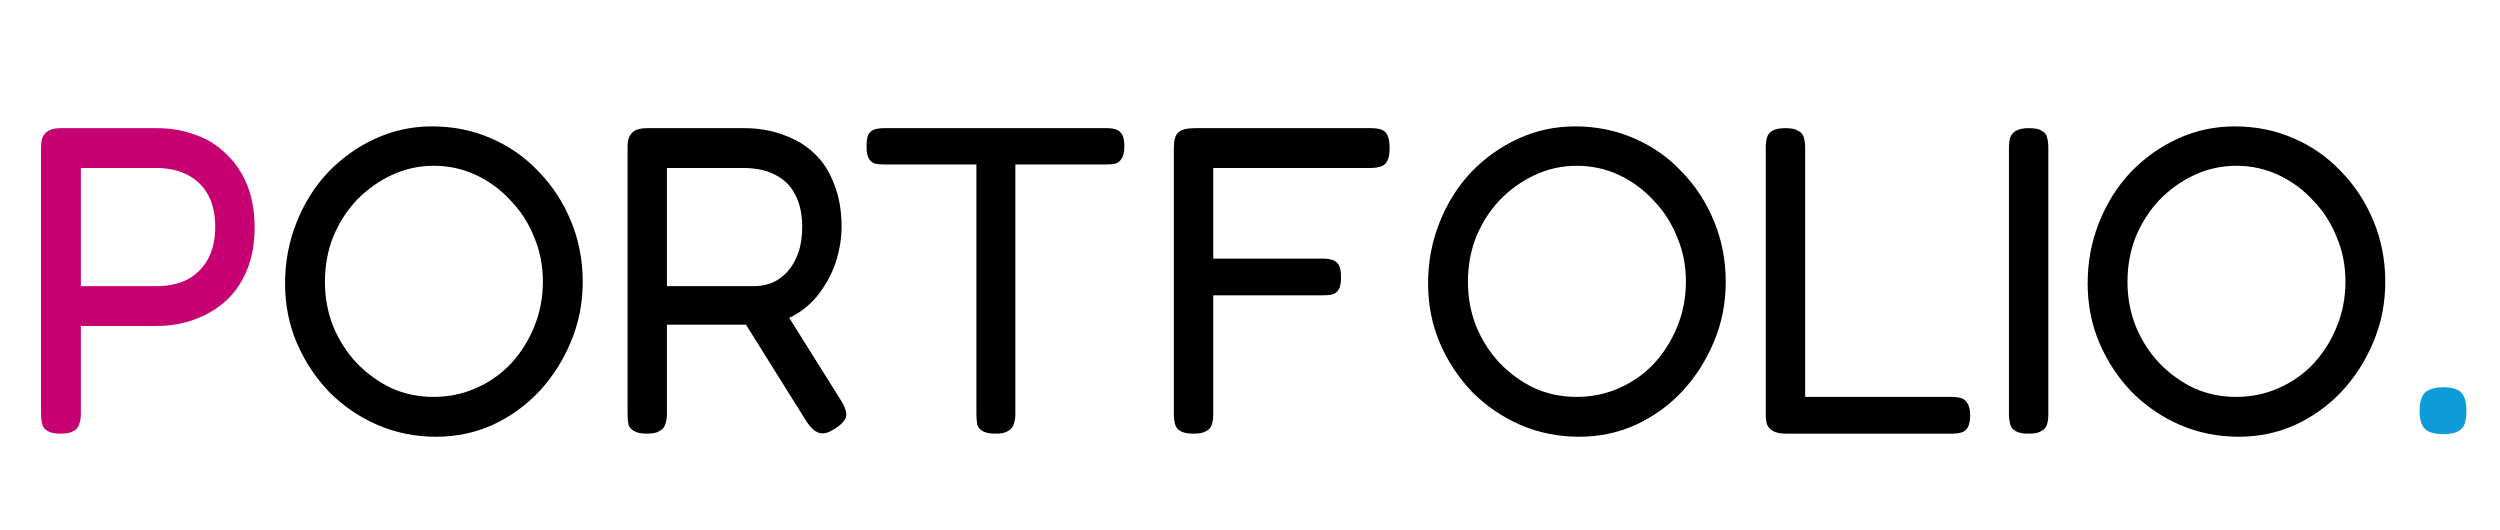 <svg width="99" height="21" viewBox="0 0 99 21" fill="none" xmlns="http://www.w3.org/2000/svg">
<path d="M2.387 17.173C2.167 17.173 2 17.139 1.884 17.069C1.78 17.012 1.711 16.925 1.676 16.809C1.642 16.682 1.624 16.538 1.624 16.376V5.855C1.624 5.704 1.642 5.572 1.676 5.456C1.723 5.34 1.803 5.248 1.919 5.179C2.035 5.109 2.196 5.075 2.404 5.075H6.2C6.755 5.075 7.263 5.161 7.726 5.335C8.199 5.496 8.61 5.751 8.956 6.097C9.315 6.432 9.592 6.843 9.788 7.328C9.985 7.813 10.083 8.374 10.083 9.009C10.083 9.633 9.985 10.188 9.788 10.673C9.592 11.159 9.315 11.569 8.956 11.904C8.598 12.228 8.182 12.476 7.708 12.649C7.246 12.823 6.738 12.909 6.183 12.909H3.202V16.393C3.202 16.555 3.179 16.694 3.132 16.809C3.098 16.925 3.023 17.012 2.907 17.069C2.803 17.139 2.63 17.173 2.387 17.173ZM3.202 11.332H6.2C6.663 11.332 7.067 11.245 7.414 11.072C7.76 10.887 8.032 10.621 8.228 10.275C8.425 9.916 8.523 9.483 8.523 8.975C8.523 8.489 8.431 8.073 8.246 7.727C8.061 7.38 7.789 7.114 7.431 6.929C7.084 6.744 6.668 6.652 6.183 6.652H3.202V11.332Z" fill="#C70071"/>
<path d="M17.269 17.295C16.449 17.295 15.675 17.139 14.947 16.827C14.23 16.515 13.595 16.081 13.04 15.527C12.497 14.96 12.069 14.313 11.757 13.585C11.445 12.857 11.289 12.072 11.289 11.228C11.289 10.373 11.439 9.57 11.74 8.819C12.04 8.056 12.456 7.392 12.988 6.825C13.531 6.259 14.155 5.814 14.86 5.491C15.565 5.167 16.316 5.005 17.113 5.005C17.945 5.005 18.719 5.161 19.436 5.473C20.164 5.785 20.794 6.224 21.325 6.791C21.868 7.345 22.296 7.998 22.608 8.749C22.92 9.5 23.076 10.304 23.076 11.159C23.076 12.002 22.92 12.794 22.608 13.533C22.307 14.261 21.891 14.914 21.36 15.492C20.828 16.058 20.21 16.503 19.505 16.827C18.812 17.139 18.067 17.295 17.269 17.295ZM17.165 15.717C17.766 15.717 18.326 15.602 18.846 15.371C19.378 15.14 19.84 14.816 20.233 14.4C20.626 13.972 20.932 13.487 21.152 12.944C21.383 12.389 21.498 11.788 21.498 11.141C21.498 10.517 21.383 9.934 21.152 9.391C20.932 8.836 20.62 8.351 20.216 7.935C19.823 7.507 19.366 7.172 18.846 6.929C18.326 6.687 17.772 6.565 17.183 6.565C16.593 6.565 16.038 6.687 15.518 6.929C14.998 7.172 14.536 7.501 14.132 7.917C13.739 8.333 13.427 8.819 13.196 9.373C12.976 9.928 12.867 10.523 12.867 11.159C12.867 11.783 12.976 12.372 13.196 12.927C13.427 13.481 13.739 13.967 14.132 14.383C14.536 14.799 14.993 15.128 15.501 15.371C16.021 15.602 16.576 15.717 17.165 15.717ZM25.614 17.173C25.394 17.173 25.227 17.139 25.111 17.069C24.996 17.012 24.921 16.925 24.886 16.809C24.863 16.682 24.851 16.538 24.851 16.376V5.837C24.851 5.687 24.869 5.56 24.903 5.456C24.949 5.34 25.024 5.248 25.128 5.179C25.244 5.109 25.412 5.075 25.631 5.075H29.462C30.028 5.075 30.542 5.161 31.005 5.335C31.478 5.496 31.889 5.739 32.235 6.063C32.582 6.386 32.848 6.796 33.032 7.293C33.229 7.779 33.327 8.345 33.327 8.992C33.327 9.396 33.264 9.818 33.136 10.257C33.009 10.685 32.813 11.089 32.547 11.471C32.293 11.852 31.964 12.17 31.559 12.424C31.155 12.678 30.664 12.823 30.086 12.857H26.411V16.393C26.411 16.555 26.388 16.694 26.342 16.809C26.307 16.925 26.232 17.012 26.116 17.069C26.012 17.139 25.845 17.173 25.614 17.173ZM33.05 16.983C32.807 17.144 32.599 17.196 32.426 17.139C32.264 17.081 32.108 16.942 31.958 16.723L29.184 12.285L30.901 12.025L33.292 15.839C33.408 16.024 33.477 16.18 33.501 16.307C33.535 16.434 33.512 16.549 33.431 16.653C33.362 16.757 33.235 16.867 33.05 16.983ZM26.411 11.332H29.843C30.109 11.332 30.357 11.286 30.588 11.193C30.82 11.089 31.022 10.939 31.195 10.743C31.369 10.546 31.507 10.304 31.611 10.015C31.715 9.726 31.767 9.379 31.767 8.975C31.767 8.478 31.675 8.056 31.49 7.709C31.317 7.363 31.056 7.103 30.71 6.929C30.363 6.744 29.936 6.652 29.427 6.652H26.411V11.332ZM43.831 5.075C43.981 5.075 44.102 5.092 44.195 5.127C44.299 5.161 44.38 5.231 44.438 5.335C44.495 5.427 44.524 5.583 44.524 5.803C44.524 6.011 44.49 6.167 44.42 6.271C44.362 6.375 44.282 6.444 44.178 6.479C44.074 6.502 43.947 6.513 43.796 6.513H40.208V16.411C40.208 16.561 40.185 16.694 40.139 16.809C40.104 16.925 40.029 17.012 39.914 17.069C39.81 17.139 39.648 17.173 39.428 17.173C39.197 17.173 39.024 17.139 38.908 17.069C38.804 17.012 38.735 16.925 38.7 16.809C38.677 16.682 38.666 16.544 38.666 16.393V6.513H35.026C34.875 6.513 34.748 6.502 34.644 6.479C34.54 6.444 34.459 6.375 34.402 6.271C34.344 6.167 34.315 6.011 34.315 5.803C34.315 5.583 34.338 5.427 34.384 5.335C34.442 5.231 34.523 5.161 34.627 5.127C34.742 5.092 34.87 5.075 35.008 5.075H43.831ZM47.264 17.173C47.033 17.173 46.86 17.139 46.744 17.069C46.64 17.012 46.571 16.925 46.536 16.809C46.501 16.682 46.484 16.538 46.484 16.376V5.855C46.484 5.554 46.542 5.352 46.657 5.248C46.784 5.132 47.004 5.075 47.316 5.075H54.284C54.446 5.075 54.579 5.092 54.683 5.127C54.798 5.161 54.885 5.236 54.943 5.352C55 5.468 55.029 5.641 55.029 5.872C55.029 6.103 54.995 6.276 54.925 6.392C54.868 6.496 54.781 6.565 54.665 6.6C54.55 6.635 54.411 6.652 54.249 6.652H48.044V10.24H52.36C52.522 10.24 52.655 10.257 52.759 10.292C52.874 10.327 52.961 10.396 53.019 10.5C53.076 10.604 53.105 10.766 53.105 10.985C53.105 11.193 53.076 11.349 53.019 11.453C52.961 11.557 52.874 11.627 52.759 11.661C52.655 11.684 52.516 11.696 52.343 11.696H48.044V16.393C48.044 16.555 48.027 16.694 47.992 16.809C47.957 16.925 47.882 17.012 47.767 17.069C47.663 17.139 47.495 17.173 47.264 17.173ZM62.532 17.295C61.712 17.295 60.938 17.139 60.21 16.827C59.493 16.515 58.858 16.081 58.303 15.527C57.76 14.96 57.332 14.313 57.02 13.585C56.708 12.857 56.552 12.072 56.552 11.228C56.552 10.373 56.703 9.57 57.003 8.819C57.303 8.056 57.719 7.392 58.251 6.825C58.794 6.259 59.418 5.814 60.123 5.491C60.828 5.167 61.579 5.005 62.376 5.005C63.208 5.005 63.983 5.161 64.699 5.473C65.427 5.785 66.057 6.224 66.588 6.791C67.131 7.345 67.559 7.998 67.871 8.749C68.183 9.5 68.339 10.304 68.339 11.159C68.339 12.002 68.183 12.794 67.871 13.533C67.57 14.261 67.154 14.914 66.623 15.492C66.091 16.058 65.473 16.503 64.768 16.827C64.075 17.139 63.33 17.295 62.532 17.295ZM62.428 15.717C63.029 15.717 63.59 15.602 64.11 15.371C64.641 15.14 65.103 14.816 65.496 14.4C65.889 13.972 66.195 13.487 66.415 12.944C66.646 12.389 66.762 11.788 66.762 11.141C66.762 10.517 66.646 9.934 66.415 9.391C66.195 8.836 65.883 8.351 65.479 7.935C65.086 7.507 64.63 7.172 64.11 6.929C63.59 6.687 63.035 6.565 62.446 6.565C61.856 6.565 61.302 6.687 60.782 6.929C60.262 7.172 59.799 7.501 59.395 7.917C59.002 8.333 58.69 8.819 58.459 9.373C58.239 9.928 58.13 10.523 58.13 11.159C58.13 11.783 58.239 12.372 58.459 12.927C58.69 13.481 59.002 13.967 59.395 14.383C59.799 14.799 60.256 15.128 60.764 15.371C61.284 15.602 61.839 15.717 62.428 15.717ZM70.738 17.173C70.507 17.173 70.334 17.139 70.218 17.069C70.103 17.012 70.022 16.925 69.975 16.809C69.941 16.694 69.924 16.555 69.924 16.393V5.872C69.924 5.699 69.941 5.554 69.975 5.439C70.01 5.323 70.079 5.236 70.183 5.179C70.299 5.109 70.472 5.075 70.704 5.075C70.935 5.075 71.102 5.109 71.206 5.179C71.322 5.236 71.397 5.323 71.431 5.439C71.466 5.554 71.484 5.693 71.484 5.855V15.717H77.29C77.44 15.717 77.567 15.735 77.671 15.769C77.775 15.804 77.856 15.873 77.914 15.977C77.984 16.081 78.018 16.237 78.018 16.445C78.018 16.642 77.989 16.798 77.931 16.913C77.874 17.017 77.793 17.087 77.689 17.121C77.585 17.156 77.458 17.173 77.308 17.173H70.738ZM80.334 17.173C80.103 17.173 79.93 17.139 79.814 17.069C79.71 17.012 79.641 16.925 79.606 16.809C79.572 16.682 79.554 16.538 79.554 16.376V5.855C79.554 5.693 79.572 5.554 79.606 5.439C79.653 5.323 79.728 5.236 79.832 5.179C79.947 5.109 80.121 5.075 80.352 5.075C80.583 5.075 80.75 5.109 80.854 5.179C80.97 5.236 81.039 5.323 81.062 5.439C81.097 5.554 81.114 5.699 81.114 5.872V16.393C81.114 16.555 81.097 16.694 81.062 16.809C81.028 16.925 80.953 17.012 80.837 17.069C80.733 17.139 80.565 17.173 80.334 17.173ZM88.651 17.295C87.83 17.295 87.056 17.139 86.328 16.827C85.612 16.515 84.976 16.081 84.421 15.527C83.878 14.96 83.451 14.313 83.139 13.585C82.827 12.857 82.671 12.072 82.671 11.228C82.671 10.373 82.821 9.57 83.121 8.819C83.422 8.056 83.838 7.392 84.369 6.825C84.912 6.259 85.537 5.814 86.241 5.491C86.946 5.167 87.697 5.005 88.495 5.005C89.327 5.005 90.101 5.161 90.817 5.473C91.545 5.785 92.175 6.224 92.707 6.791C93.25 7.345 93.677 7.998 93.989 8.749C94.301 9.5 94.457 10.304 94.457 11.159C94.457 12.002 94.301 12.794 93.989 13.533C93.689 14.261 93.273 14.914 92.741 15.492C92.21 16.058 91.592 16.503 90.887 16.827C90.193 17.139 89.448 17.295 88.651 17.295ZM88.547 15.717C89.148 15.717 89.708 15.602 90.228 15.371C90.76 15.14 91.222 14.816 91.615 14.4C92.008 13.972 92.314 13.487 92.533 12.944C92.764 12.389 92.88 11.788 92.88 11.141C92.88 10.517 92.764 9.934 92.533 9.391C92.314 8.836 92.002 8.351 91.597 7.935C91.204 7.507 90.748 7.172 90.228 6.929C89.708 6.687 89.153 6.565 88.564 6.565C87.975 6.565 87.42 6.687 86.9 6.929C86.38 7.172 85.918 7.501 85.513 7.917C85.121 8.333 84.808 8.819 84.577 9.373C84.358 9.928 84.248 10.523 84.248 11.159C84.248 11.783 84.358 12.372 84.577 12.927C84.808 13.481 85.121 13.967 85.513 14.383C85.918 14.799 86.374 15.128 86.883 15.371C87.403 15.602 87.957 15.717 88.547 15.717Z" fill="black"/>
<path d="M96.753 17.191C96.406 17.191 96.163 17.121 96.025 16.983C95.886 16.844 95.817 16.613 95.817 16.289C95.817 16.047 95.846 15.862 95.903 15.735C95.961 15.596 96.059 15.498 96.198 15.44C96.337 15.371 96.522 15.336 96.753 15.336C97.099 15.336 97.336 15.405 97.463 15.544C97.602 15.683 97.671 15.925 97.671 16.272C97.671 16.503 97.642 16.688 97.585 16.827C97.527 16.954 97.429 17.046 97.29 17.104C97.163 17.162 96.984 17.191 96.753 17.191Z" fill="#0997D9" fill-opacity="0.97"/>
</svg>
